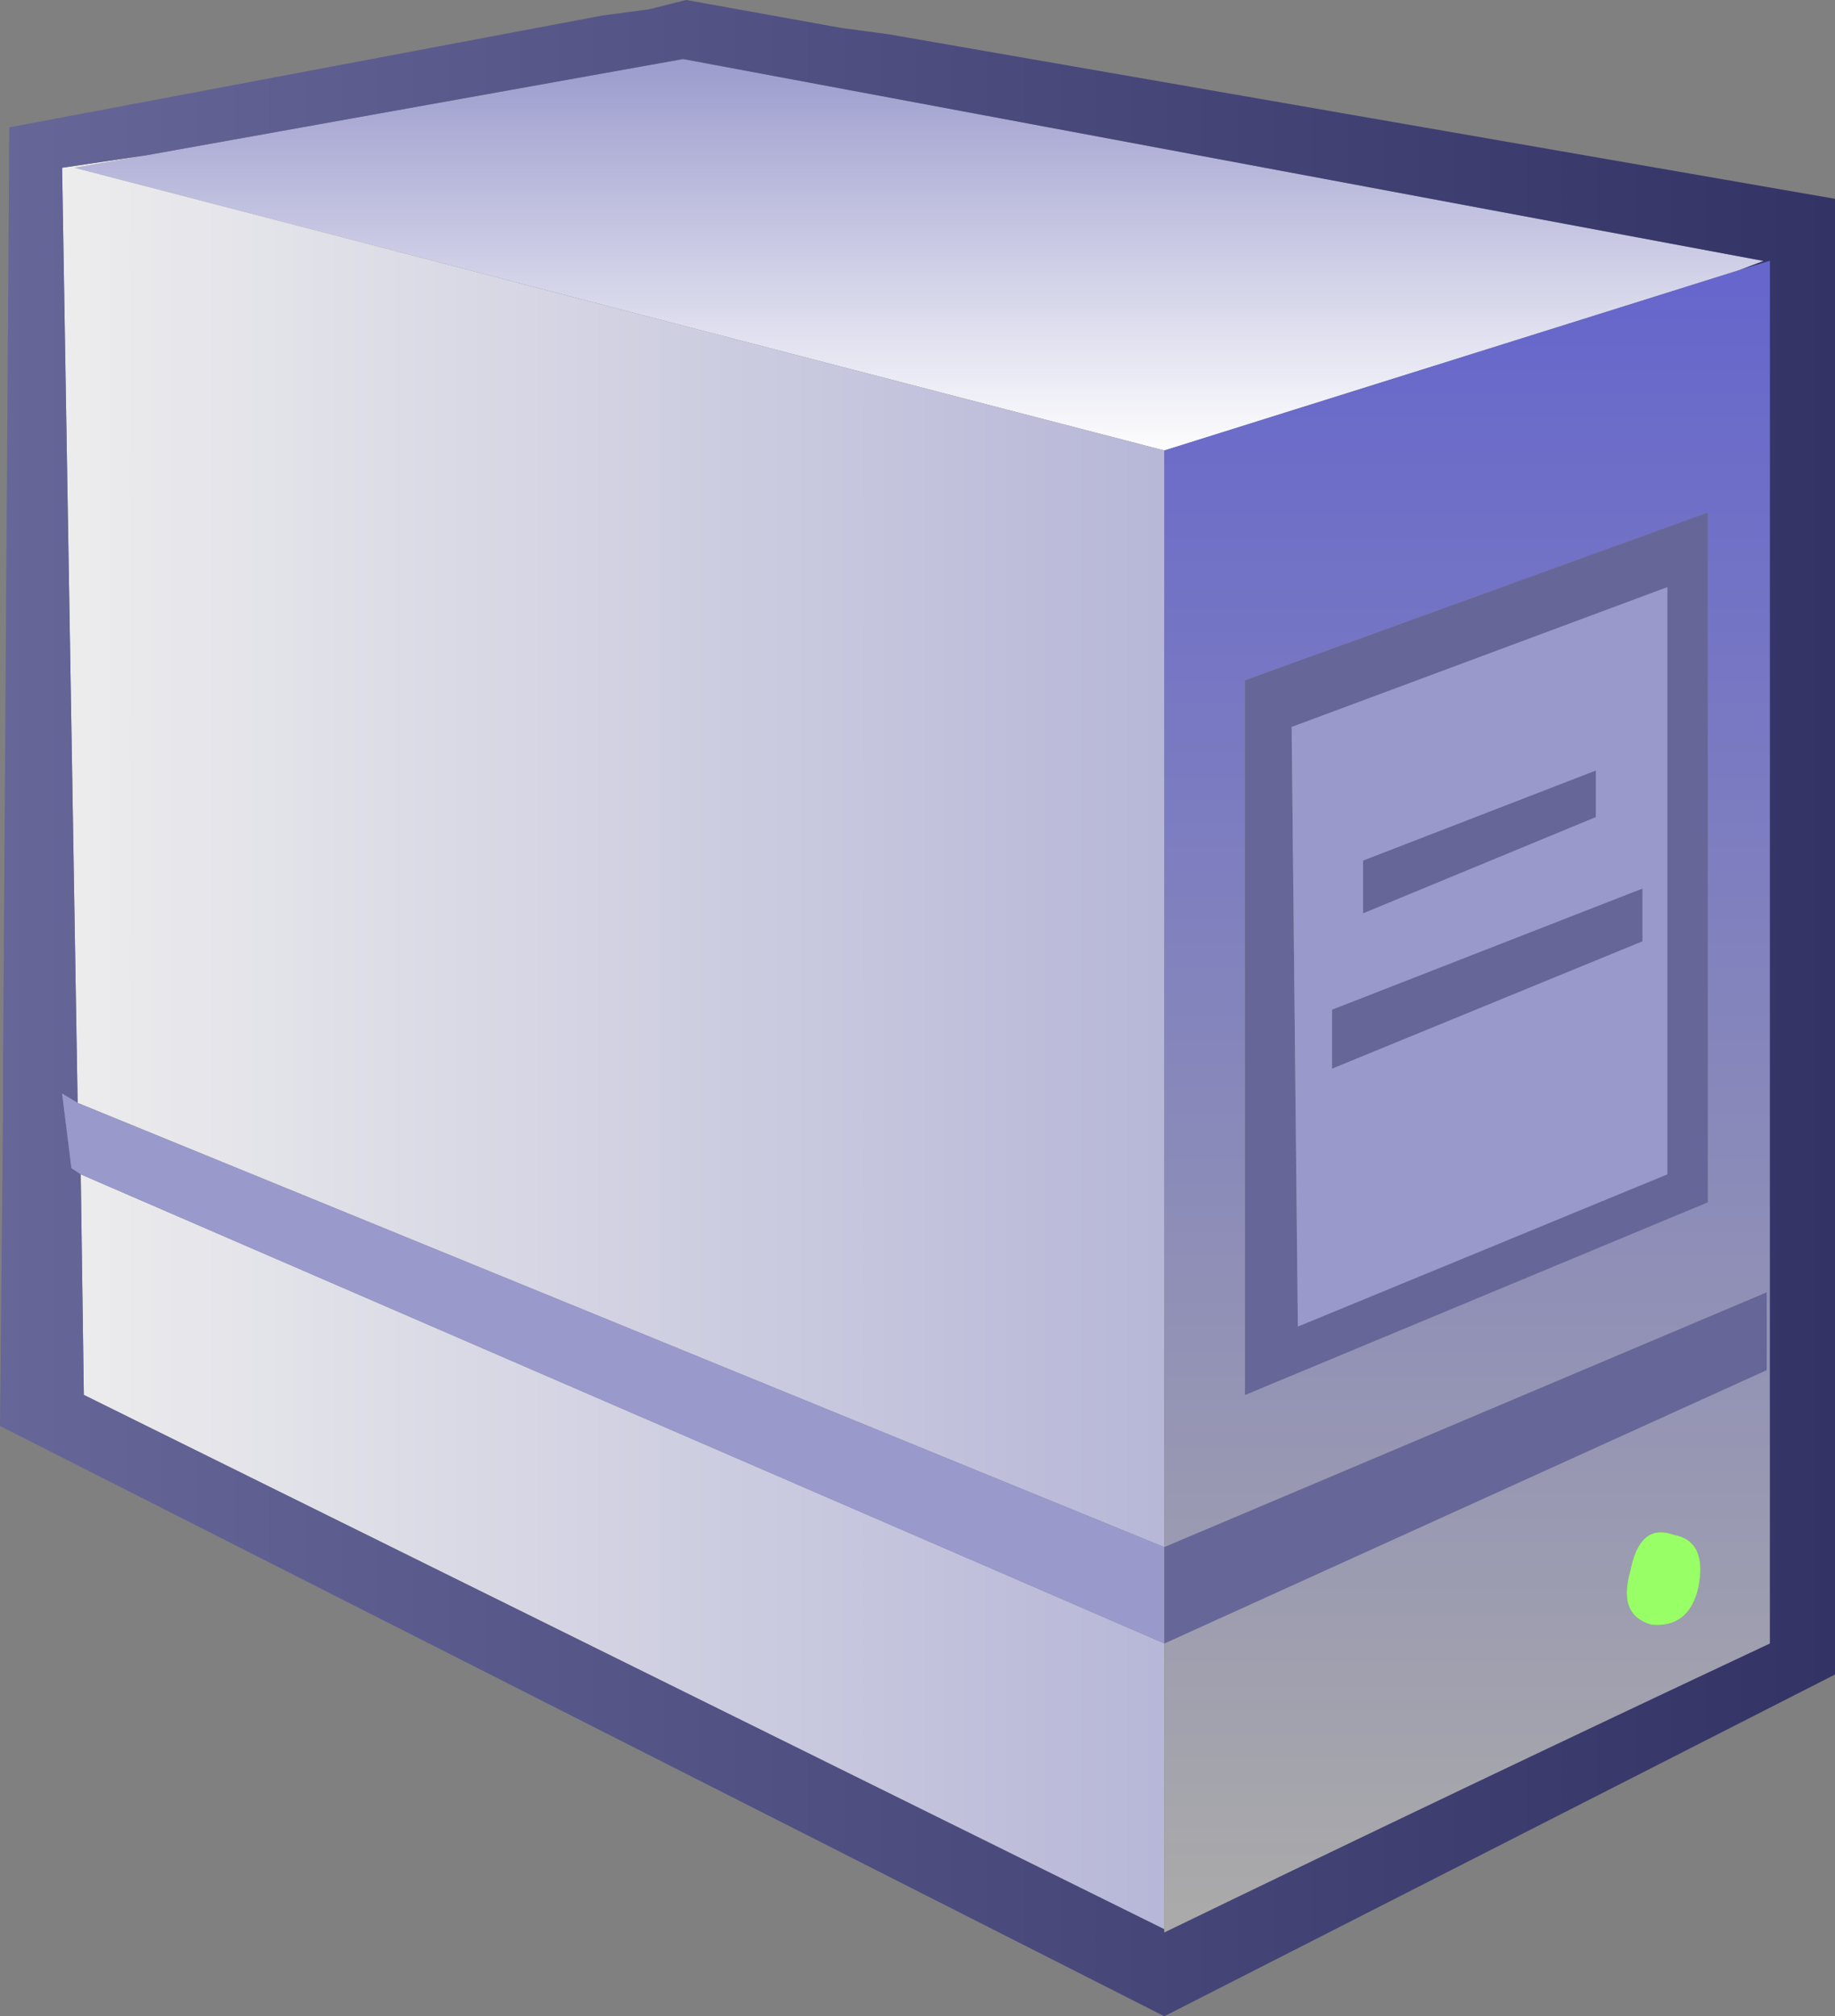 <?xml version="1.0" encoding="UTF-8" standalone="no"?>
<svg
   xmlns:dc="http://purl.org/dc/elements/1.1/"
   xmlns:cc="http://creativecommons.org/ns#"
   xmlns:rdf="http://www.w3.org/1999/02/22-rdf-syntax-ns#"
   xmlns:svg="http://www.w3.org/2000/svg"
   xmlns="http://www.w3.org/2000/svg"
   xmlns:sodipodi="http://sodipodi.sourceforge.net/DTD/sodipodi-0.dtd"
   xmlns:inkscape="http://www.inkscape.org/namespaces/inkscape"
   height="32.45"
   width="29.55"
   id="svg2"
   version="1.1"
   inkscape:version="0.91 r13725"
   sodipodi:docname="Server.svg">
  <rect width="100%" height="100%" fill="#808080" stroke="none"/>
  <sodipodi:namedview
     pagecolor="#ffffff"
     bordercolor="#666666"
     borderopacity="1"
     objecttolerance="10"
     gridtolerance="10"
     guidetolerance="10"
     inkscape:pageopacity="0"
     inkscape:pageshadow="2"
     inkscape:window-width="1920"
     inkscape:window-height="1033"
     id="namedview131"
     showgrid="false"
     fit-margin-top="0"
     fit-margin-left="0"
     fit-margin-right="0"
     fit-margin-bottom="0"
     inkscape:zoom="16.241091"
     inkscape:cx="5.3126965"
     inkscape:cy="20.56064"
     inkscape:window-x="-4"
     inkscape:window-y="-4"
     inkscape:window-maximized="1"
     inkscape:current-layer="svg2" />
  <path
     inkscape:connector-curvature="0"
     style="fill:url(#gradient3);fill-rule:evenodd;stroke:none"
     id="path14"
     d="M 18.75,7.25 1.2,2.7 2.35,2.5 11,0.95 28.4,4.2 28,4.35 18.75,7.25" />
  <path
     inkscape:connector-curvature="0"
     style="fill:url(#gradient4);fill-rule:evenodd;stroke:none"
     id="path16"
     d="M 2.35,2.5 1.2,2.7 18.75,7.25 18.75,24.9 1.25,17.75 1,2.7 2.35,2.5 m -1.05,16.4 17.45,7.55 0,4.6 L 1.35,22.45 1.3,18.9" />
  <path
     inkscape:connector-curvature="0"
     style="fill:url(#gradient5);fill-rule:evenodd;stroke:none"
     id="path18"
     d="m 13.55,0.45 0.75,0.1 15.25,2.65 0,23.75 -10.8,5.5 -18.75,-9.5 0.05,-5.2 0,-0.8 0.1,-14.9 9.55,-1.8 0.75,-0.1 0.6,-0.15 2.5,0.45 M 2.35,2.5 1,2.7 1.25,17.75 1,17.6 l 0.15,1.2 0.15,0.1 0.05,3.55 17.4,8.6 0,0.05 Q 23.6,28.75 28.5,26.45 L 28.5,4.2 28,4.35 28.4,4.2 11,0.95 2.35,2.5" />
  <path
     inkscape:connector-curvature="0"
     style="fill:url(#gradient12);fill-rule:evenodd;stroke:none"
     id="path32"
     d="m 1.25,17.75 17.5,7.15 0,1.55 L 1.3,18.9 1.15,18.8 1,17.6 1.25,17.75" />
  <path
     inkscape:connector-curvature="0"
     style="fill:url(#gradient14);fill-rule:evenodd;stroke:none"
     id="path38"
     d="m 18.75,24.9 0,-17.65 9.25,-2.9 0.5,-0.15 0,22.25 q -4.9,2.3 -9.75,4.65 l 0,-0.05 0,-4.6 9.7,-4.4 0,-1.25 -9.7,4.1 m 8.75,-5.55 0,-11.1 -7.45,2.7 0,11.5 7.45,-3.1 m -0.55,5.35 q -0.55,-0.2 -0.7,0.6 -0.2,0.7 0.35,0.85 0.6,0.05 0.75,-0.6 0.15,-0.75 -0.4,-0.85" />
  <path
     style="fill:#666699;fill-rule:evenodd;stroke:none"
     inkscape:connector-curvature="0"
     id="path40"
     d="m 18.75,26.45 0,-1.55 9.7,-4.1 0,1.25 -9.7,4.4 m 2.15,-5.1 5.95,-2.45 0,-9.45 -6.05,2.25 0.1,9.65 m 1.05,-6.65 0,-0.85 3.75,-1.45 0,0.75 -3.75,1.55 m 4.5,-0.4 0,0.85 -5,2.05 0,-0.95 5,-1.95 m 1.05,5.05 -7.45,3.1 0,-11.5 7.45,-2.7 0,11.1" />
  <path
     style="fill:#9999cc;fill-rule:evenodd;stroke:none"
     inkscape:connector-curvature="0"
     id="path42"
     d="m 26.45,14.3 -5,1.95 0,0.95 5,-2.05 0,-0.85 m -4.5,0.4 3.75,-1.55 0,-0.75 -3.75,1.45 0,0.85 m -1.05,6.65 -0.1,-9.65 6.05,-2.25 0,9.45 -5.95,2.45" />
  <path
     style="fill:#99ff66;fill-rule:evenodd;stroke:none"
     inkscape:connector-curvature="0"
     id="path44"
     d="m 26.95,24.7 q 0.55,0.1 0.4,0.85 -0.15,0.65 -0.75,0.6 -0.55,-0.15 -0.35,-0.85 0.15,-0.8 0.7,-0.6" />
  <defs
     id="defs46">
    <linearGradient
       gradientTransform="matrix(0,-0.016,-0.02,0,16.7,13.15)"
       gradientUnits="userSpaceOnUse"
       id="gradient0"
       spreadMethod="pad"
       x1="-819.2"
       x2="819.2">
      <stop
         offset="0.0"
         stop-color="#996600"
         id="stop49" />
      <stop
         offset="1.0"
         stop-color="#cc9900"
         id="stop51" />
    </linearGradient>
    <linearGradient
       gradientTransform="matrix(0,-0.015,-0.007,0,6.6,13.15)"
       gradientUnits="userSpaceOnUse"
       id="gradient1"
       spreadMethod="pad"
       x1="-819.2"
       x2="819.2">
      <stop
         offset="0.0"
         stop-color="#ffcc66"
         id="stop54" />
      <stop
         offset="0.345"
         stop-color="#ffff99"
         id="stop56" />
      <stop
         offset="1.0"
         stop-color="#ffffff"
         id="stop58" />
    </linearGradient>
    <linearGradient
       gradientTransform="matrix(0,0.013,0.017,0,14.75,11.25)"
       gradientUnits="userSpaceOnUse"
       id="gradient2"
       spreadMethod="pad"
       x1="-819.2"
       x2="819.2">
      <stop
         offset="0.0"
         stop-color="#ffff99"
         id="stop61" />
      <stop
         offset="0.471"
         stop-color="#ffcc66"
         id="stop63" />
      <stop
         offset="1.0"
         stop-color="#cc9900"
         id="stop65" />
    </linearGradient>
    <linearGradient
       gradientTransform="matrix(0,0.004,0.017,0,14.8,4.1)"
       gradientUnits="userSpaceOnUse"
       id="gradient3"
       spreadMethod="pad"
       x1="-819.2"
       x2="819.2">
      <stop
         offset="0.0"
         stop-color="#9999cc"
         id="stop68" />
      <stop
         offset="1.0"
         stop-color="#ffffff"
         id="stop70" />
    </linearGradient>
    <linearGradient
       gradientTransform="matrix(-0.017,0,0,0.018,14.55,16.15)"
       gradientUnits="userSpaceOnUse"
       id="gradient4"
       spreadMethod="pad"
       x1="-819.2"
       x2="819.2">
      <stop
         offset="0.0"
         stop-color="#9999cc"
         id="stop73" />
      <stop
         offset="1.0"
         stop-color="#eeeeee"
         id="stop75" />
    </linearGradient>
    <linearGradient
       gradientTransform="matrix(-0.018,0,0,0.02,14.75,16.2)"
       gradientUnits="userSpaceOnUse"
       id="gradient5"
       spreadMethod="pad"
       x1="-819.2"
       x2="819.2">
      <stop
         offset="0.0"
         stop-color="#333366"
         id="stop78" />
      <stop
         offset="1.0"
         stop-color="#666699"
         id="stop80" />
    </linearGradient>
    <linearGradient
       gradientTransform="matrix(0,-0.01,-5e-4,0,29.15,17.05)"
       gradientUnits="userSpaceOnUse"
       id="gradient6"
       spreadMethod="pad"
       x1="-819.2"
       x2="819.2">
      <stop
         offset="0.0"
         stop-color="#cc9900"
         id="stop83" />
      <stop
         offset="1.0"
         stop-color="#ffcc66"
         id="stop85" />
    </linearGradient>
    <linearGradient
       gradientTransform="matrix(0,0.01,0.002,0,31.1,17.05)"
       gradientUnits="userSpaceOnUse"
       id="gradient7"
       spreadMethod="pad"
       x1="-819.2"
       x2="819.2">
      <stop
         offset="0.0"
         stop-color="#ffff99"
         id="stop88" />
      <stop
         offset="1.0"
         stop-color="#ffff99"
         id="stop90" />
    </linearGradient>
    <linearGradient
       gradientTransform="matrix(0,0.01,0.017,0,15.15,17.05)"
       gradientUnits="userSpaceOnUse"
       id="gradient8"
       spreadMethod="pad"
       x1="-819.2"
       x2="819.2">
      <stop
         offset="0.0"
         stop-color="#ffff99"
         id="stop93" />
      <stop
         offset="1.0"
         stop-color="#ffcc66"
         id="stop95" />
    </linearGradient>
    <linearGradient
       gradientTransform="matrix(0,0.011,0.017,0,15.15,16.25)"
       gradientUnits="userSpaceOnUse"
       id="gradient9"
       spreadMethod="pad"
       x1="-819.2"
       x2="819.2">
      <stop
         offset="0.0"
         stop-color="#ffcc66"
         id="stop98" />
      <stop
         offset="1.0"
         stop-color="#996600"
         id="stop100" />
    </linearGradient>
    <linearGradient
       gradientTransform="matrix(0,0.011,0.019,0,17.45,17.05)"
       gradientUnits="userSpaceOnUse"
       id="gradient10"
       spreadMethod="pad"
       x1="-819.2"
       x2="819.2">
      <stop
         offset="0.0"
         stop-color="#ffffff"
         id="stop103" />
      <stop
         offset="0.369"
         stop-color="#ffffff"
         id="stop105" />
      <stop
         offset="0.89"
         stop-color="#ffcc66"
         id="stop107" />
      <stop
         offset="1.0"
         stop-color="#cc9900"
         id="stop109" />
    </linearGradient>
    <linearGradient
       gradientTransform="matrix(0.018,0,0,-5e-4,15.15,26)"
       gradientUnits="userSpaceOnUse"
       id="gradient11"
       spreadMethod="pad"
       x1="-819.2"
       x2="819.2">
      <stop
         offset="0.0"
         stop-color="#996600"
         id="stop112" />
      <stop
         offset="1.0"
         stop-color="#cc9900"
         id="stop114" />
    </linearGradient>
    <linearGradient
       gradientTransform="matrix(-0.011,-0.001,-4e-4,0.004,9.85,22.05)"
       gradientUnits="userSpaceOnUse"
       id="gradient12"
       spreadMethod="pad"
       x1="-819.2"
       x2="819.2">
      <stop
         offset="0.0"
         stop-color="#9999cc"
         id="stop117" />
      <stop
         offset="1.0"
         stop-color="#9999cc"
         id="stop119" />
    </linearGradient>
    <linearGradient
       gradientTransform="matrix(0.001,0.001,0.001,-0.001,1.45,23.65)"
       gradientUnits="userSpaceOnUse"
       id="gradient13"
       spreadMethod="pad"
       x1="-819.2"
       x2="819.2">
      <stop
         offset="0.0"
         stop-color="#ffcc66"
         id="stop122" />
      <stop
         offset="1.0"
         stop-color="#cc9900"
         id="stop124" />
    </linearGradient>
    <linearGradient
       gradientTransform="matrix(0,0.016,0.006,0,23.55,17.7)"
       gradientUnits="userSpaceOnUse"
       id="gradient14"
       spreadMethod="pad"
       x1="-819.2"
       x2="819.2">
      <stop
         offset="0.0"
         stop-color="#6666cc"
         id="stop127" />
      <stop
         offset="1.0"
         stop-color="#aaaaaa"
         id="stop129" />
    </linearGradient>
  </defs>
</svg>
